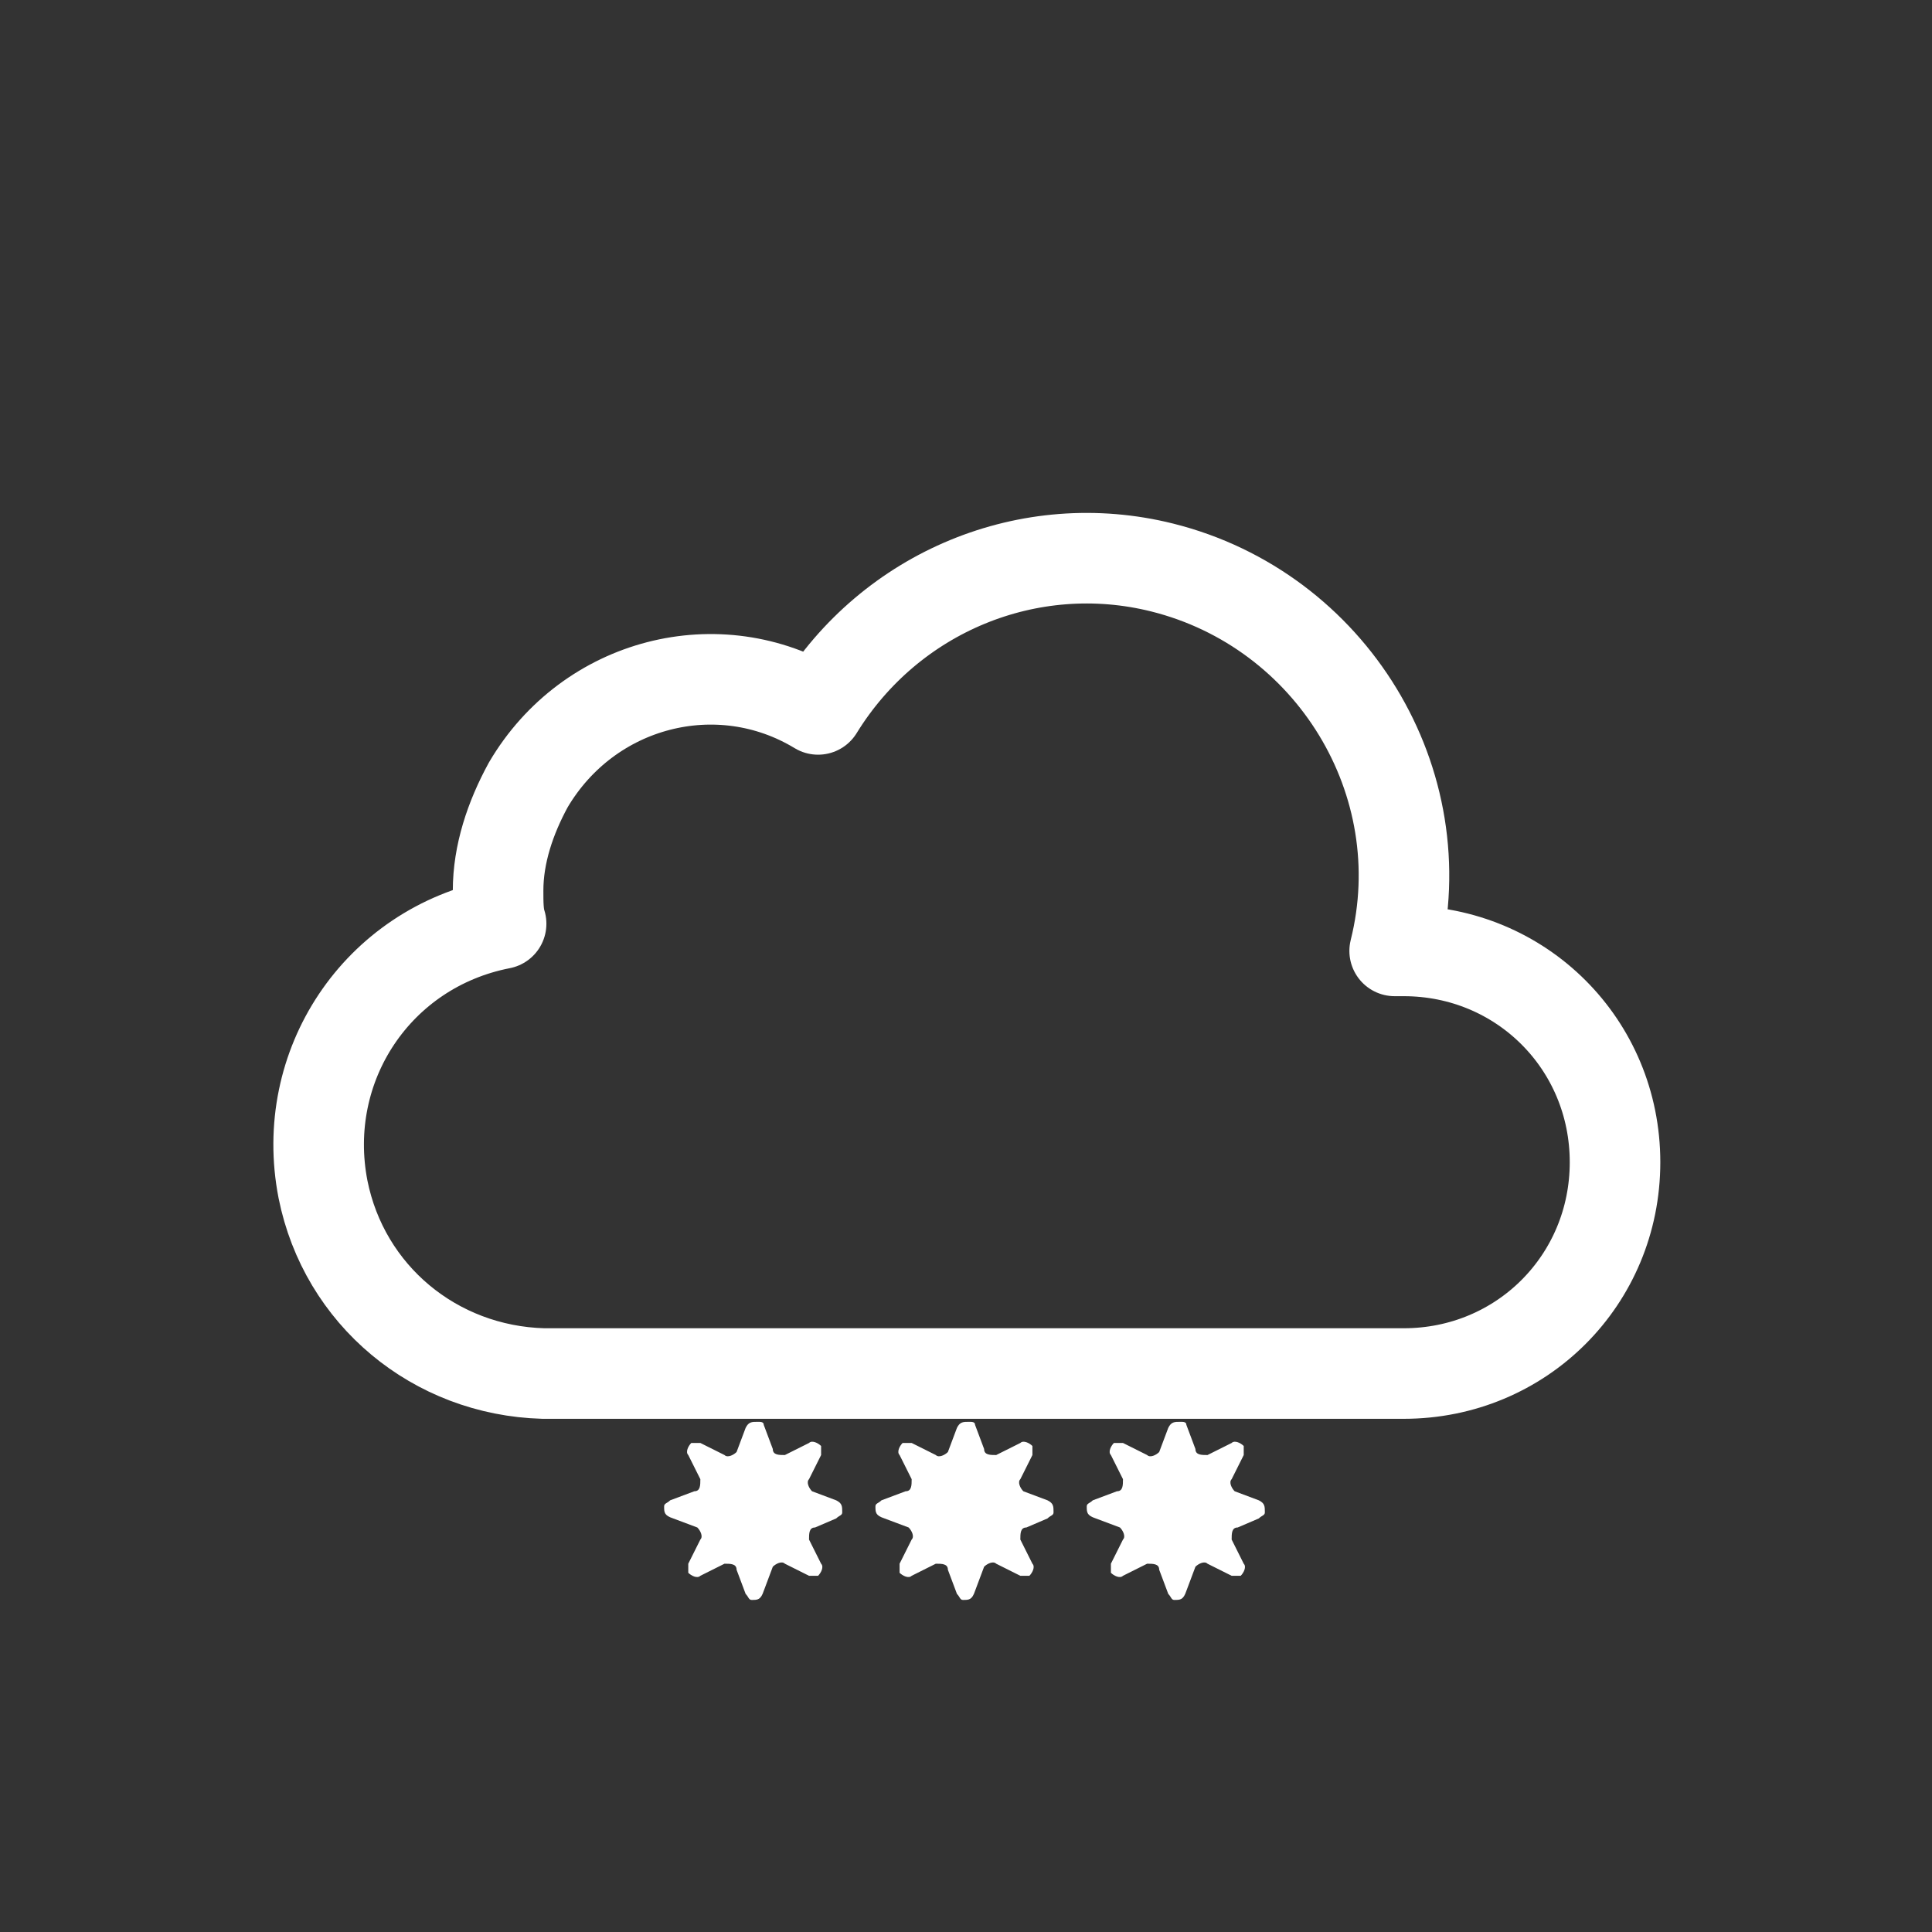<?xml version="1.0" encoding="utf-8"?>
<!-- Generator: Adobe Illustrator 24.1.0, SVG Export Plug-In . SVG Version: 6.00 Build 0)  -->
<svg version="1.1" id="Capa_1" xmlns="http://www.w3.org/2000/svg" xmlns:xlink="http://www.w3.org/1999/xlink" x="0px" y="0px"
	 viewBox="0 0 64 64" style="enable-background:new 0 0 64 64;" xml:space="preserve">
<rect x="0" y="0" width="64" height="64" fill="#333333" stroke="none"/>
<style type="text/css">
	.st0{fill:#FFFFFF;}
	.st1{fill:none;stroke:#FFFFFF;stroke-width:3;stroke-linejoin:round;}
</style>
<g>
	<path class="st0" d="M32.3,47.2l0.3,0.8c0,0.2,0.2,0.2,0.4,0.2c0,0,0,0,0,0l0.8-0.4c0.1-0.1,0.3,0,0.4,0.1c0,0.1,0,0.2,0,0.3
		L33.8,49c-0.1,0.1,0,0.3,0.1,0.4c0,0,0,0,0,0l0.8,0.3c0.2,0.1,0.2,0.2,0.2,0.4c0,0.1-0.1,0.1-0.2,0.2L34,50.6
		c-0.2,0-0.2,0.2-0.2,0.4c0,0,0,0,0,0l0.4,0.8c0.1,0.1,0,0.3-0.1,0.4c-0.1,0-0.2,0-0.3,0L33,51.8c-0.1-0.1-0.3,0-0.4,0.1
		c0,0,0,0,0,0l-0.3,0.8C32.2,53,32.1,53,31.9,53c-0.1,0-0.1-0.1-0.2-0.2L31.4,52c0-0.2-0.2-0.2-0.4-0.2c0,0,0,0,0,0l-0.8,0.4
		c-0.1,0.1-0.3,0-0.4-0.1c0-0.1,0-0.2,0-0.3l0.4-0.8c0.1-0.1,0-0.3-0.1-0.4c0,0,0,0,0,0l-0.8-0.3C29,50.2,29,50.1,29,49.9
		c0-0.1,0.1-0.1,0.2-0.2l0.8-0.3c0.2,0,0.2-0.2,0.2-0.4c0,0,0,0,0,0l-0.4-0.8c-0.1-0.1,0-0.3,0.1-0.4c0.1,0,0.2,0,0.3,0l0.8,0.4
		c0.1,0.1,0.3,0,0.4-0.1c0,0,0,0,0,0l0.3-0.8c0.1-0.2,0.2-0.2,0.4-0.2C32.2,47.1,32.3,47.1,32.3,47.2z"/>
	<path class="st0" d="M39.3,47.2l0.3,0.8c0,0.2,0.2,0.2,0.4,0.2c0,0,0,0,0,0l0.8-0.4c0.1-0.1,0.3,0,0.4,0.1c0,0.1,0,0.2,0,0.3
		L40.8,49c-0.1,0.1,0,0.3,0.1,0.4c0,0,0,0,0,0l0.8,0.3c0.2,0.1,0.2,0.2,0.2,0.4c0,0.1-0.1,0.1-0.2,0.2L41,50.6
		c-0.2,0-0.2,0.2-0.2,0.4c0,0,0,0,0,0l0.4,0.8c0.1,0.1,0,0.3-0.1,0.4c-0.1,0-0.2,0-0.3,0L40,51.8c-0.1-0.1-0.3,0-0.4,0.1
		c0,0,0,0,0,0l-0.3,0.8C39.2,53,39.1,53,38.9,53c-0.1,0-0.1-0.1-0.2-0.2L38.4,52c0-0.2-0.2-0.2-0.4-0.2c0,0,0,0,0,0l-0.8,0.4
		c-0.1,0.1-0.3,0-0.4-0.1c0-0.1,0-0.2,0-0.3l0.4-0.8c0.1-0.1,0-0.3-0.1-0.4c0,0,0,0,0,0l-0.8-0.3C36,50.2,36,50.1,36,49.9
		c0-0.1,0.1-0.1,0.2-0.2l0.8-0.3c0.2,0,0.2-0.2,0.2-0.4c0,0,0,0,0,0l-0.4-0.8c-0.1-0.1,0-0.3,0.1-0.4c0.1,0,0.2,0,0.3,0l0.8,0.4
		c0.1,0.1,0.3,0,0.4-0.1c0,0,0,0,0,0l0.3-0.8c0.1-0.2,0.2-0.2,0.4-0.2C39.2,47.1,39.3,47.1,39.3,47.2z"/>
	<path class="st0" d="M25.3,47.2l0.3,0.8c0,0.2,0.2,0.2,0.4,0.2c0,0,0,0,0,0l0.8-0.4c0.1-0.1,0.3,0,0.4,0.1c0,0.1,0,0.2,0,0.3
		L26.8,49c-0.1,0.1,0,0.3,0.1,0.4c0,0,0,0,0,0l0.8,0.3c0.2,0.1,0.2,0.2,0.2,0.4c0,0.1-0.1,0.1-0.2,0.2L27,50.6
		c-0.2,0-0.2,0.2-0.2,0.4c0,0,0,0,0,0l0.4,0.8c0.1,0.1,0,0.3-0.1,0.4c-0.1,0-0.2,0-0.3,0L26,51.8c-0.1-0.1-0.3,0-0.4,0.1
		c0,0,0,0,0,0l-0.3,0.8C25.2,53,25.1,53,24.9,53c-0.1,0-0.1-0.1-0.2-0.2L24.4,52c0-0.2-0.2-0.2-0.4-0.2c0,0,0,0,0,0l-0.8,0.4
		c-0.1,0.1-0.3,0-0.4-0.1c0-0.1,0-0.2,0-0.3l0.4-0.8c0.1-0.1,0-0.3-0.1-0.4c0,0,0,0,0,0l-0.8-0.3C22,50.2,22,50.1,22,49.9
		c0-0.1,0.1-0.1,0.2-0.2l0.8-0.3c0.2,0,0.2-0.2,0.2-0.4c0,0,0,0,0,0l-0.4-0.8c-0.1-0.1,0-0.3,0.1-0.4c0.1,0,0.2,0,0.3,0l0.8,0.4
		c0.1,0.1,0.3,0,0.4-0.1c0,0,0,0,0,0l0.3-0.8c0.1-0.2,0.2-0.2,0.4-0.2C25.2,47.1,25.3,47.1,25.3,47.2z"/>
</g>
<path class="st1" d="M46.5,31.5h-0.3c1.4-5.6-2.1-11.3-7.7-12.7c-4.4-1.1-9,0.8-11.4,4.7c-3.3-2-7.6-0.9-9.6,2.5
	c-0.6,1.1-1,2.3-1,3.5c0,0.4,0,0.8,0.1,1.1c-4.1,0.8-6.7,4.7-5.9,8.8c0.7,3.5,3.7,6,7.3,6.1c0.2,0,0.3,0,0.5,0l0,0h28
	c3.9,0,7-3.1,7-7S50.4,31.5,46.5,31.5z"/>
</svg>
